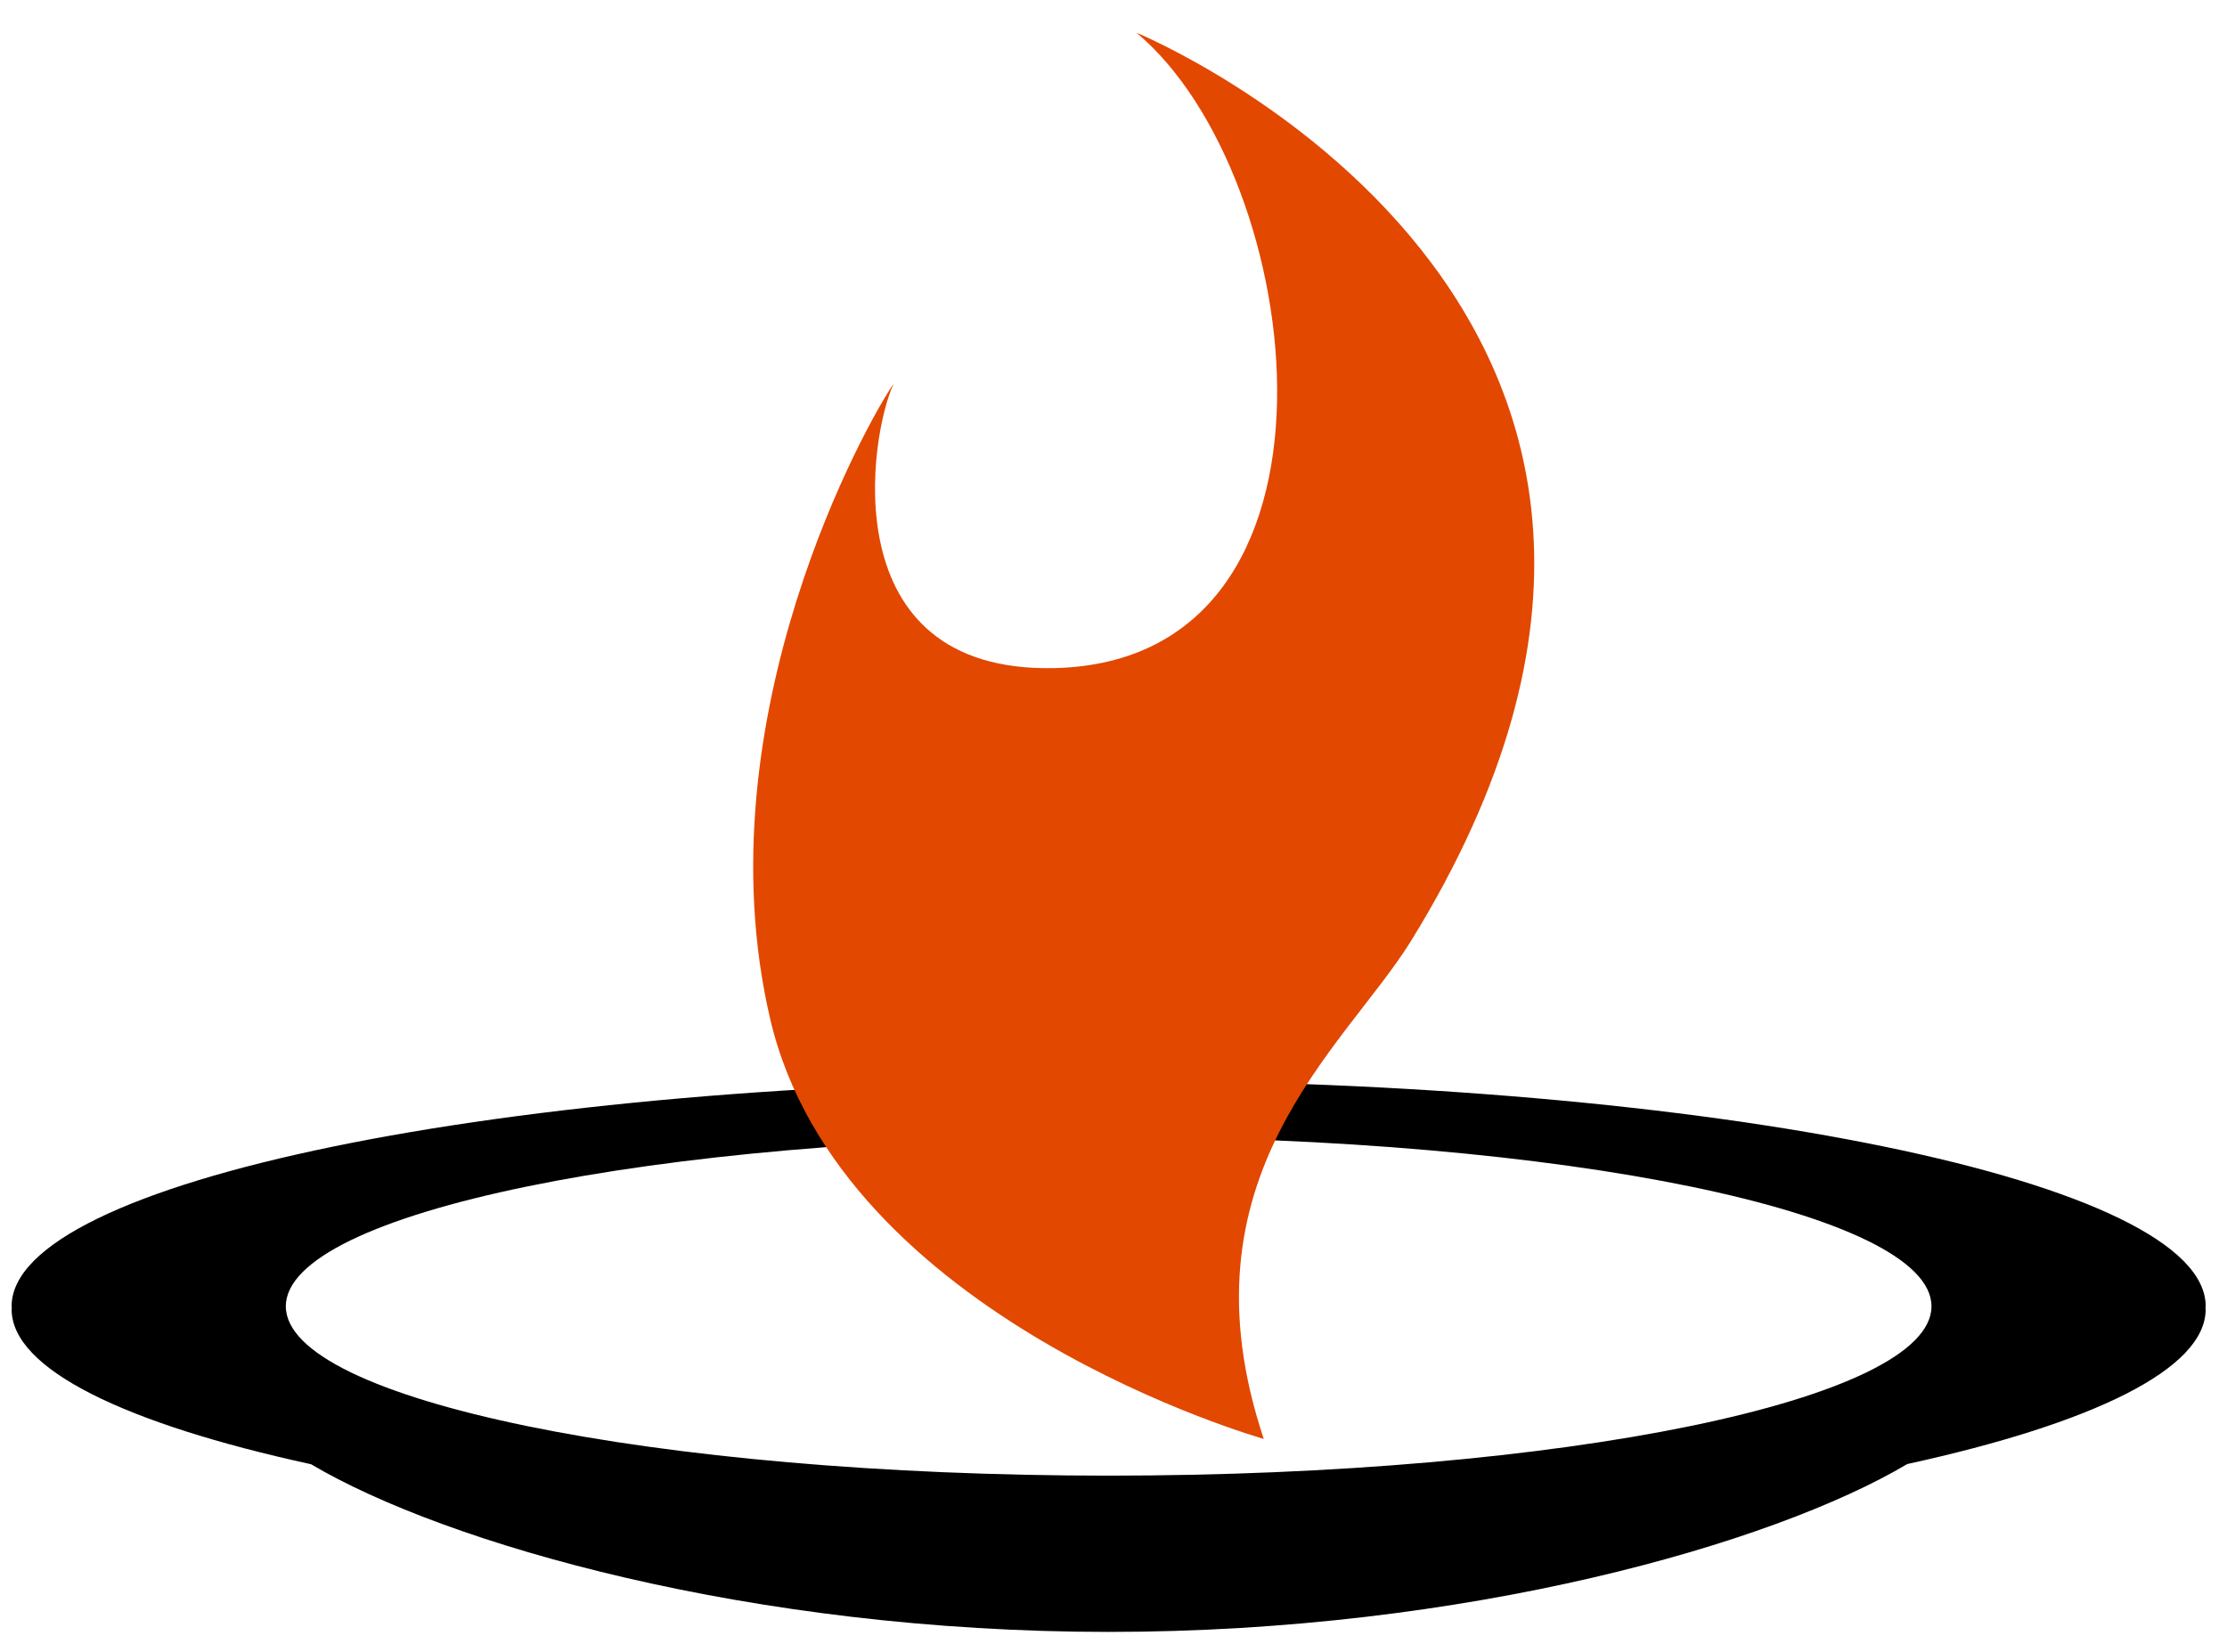 <?xml version="1.0" encoding="utf-8"?>
<!-- Generator: Adobe Illustrator 15.0.0, SVG Export Plug-In . SVG Version: 6.00 Build 0)  -->
<!DOCTYPE svg PUBLIC "-//W3C//DTD SVG 1.1//EN" "http://www.w3.org/Graphics/SVG/1.1/DTD/svg11.dtd">
<svg version="1.1" id="Layer_1" xmlns="http://www.w3.org/2000/svg" xmlns:xlink="http://www.w3.org/1999/xlink" x="0px" y="0px"
	 width="101.5px" height="75.333px" viewBox="412.333 554.001 101.5 75.333" enable-background="new 412.333 554.001 101.5 75.333"
	 xml:space="preserve">
<g>
	<path d="M512.862,613.554c0-5.686-22.386-10.295-50-10.295s-50,4.609-50,10.295c0,0.023,0.009,0.044,0.009,0.068
		s-0.008,0.047-0.008,0.069c0,2.734,5.192,5.22,13.647,7.063c6.136,3.632,20.083,7.644,36.352,7.644
		c16.291,0,30.277-4.017,36.398-7.653c8.428-1.843,13.6-4.323,13.6-7.053c0-0.025-0.006-0.05-0.008-0.072
		C512.856,613.598,512.862,613.575,512.862,613.554z M462.862,605.832c20.711,0,37.502,3.456,37.502,7.722
		c0,4.264-16.792,7.72-37.502,7.72c-20.71,0-37.502-3.457-37.502-7.72C425.36,609.289,442.152,605.832,462.862,605.832z"/>
	<path fill="#E24800" d="M476.632,596.916c17.861-28.943-12.504-41.424-12.504-41.424c7.811,6.514,10.536,28.673-3.768,28.967
		c-10.146,0.207-8.385-10.673-7.294-12.969c-1.143,1.619-8.827,15.225-5.634,28.948c3.193,13.725,22.5,19.162,22.5,19.162
		C465.936,607.637,473.573,601.83,476.632,596.916z"/>
</g>
</svg>
